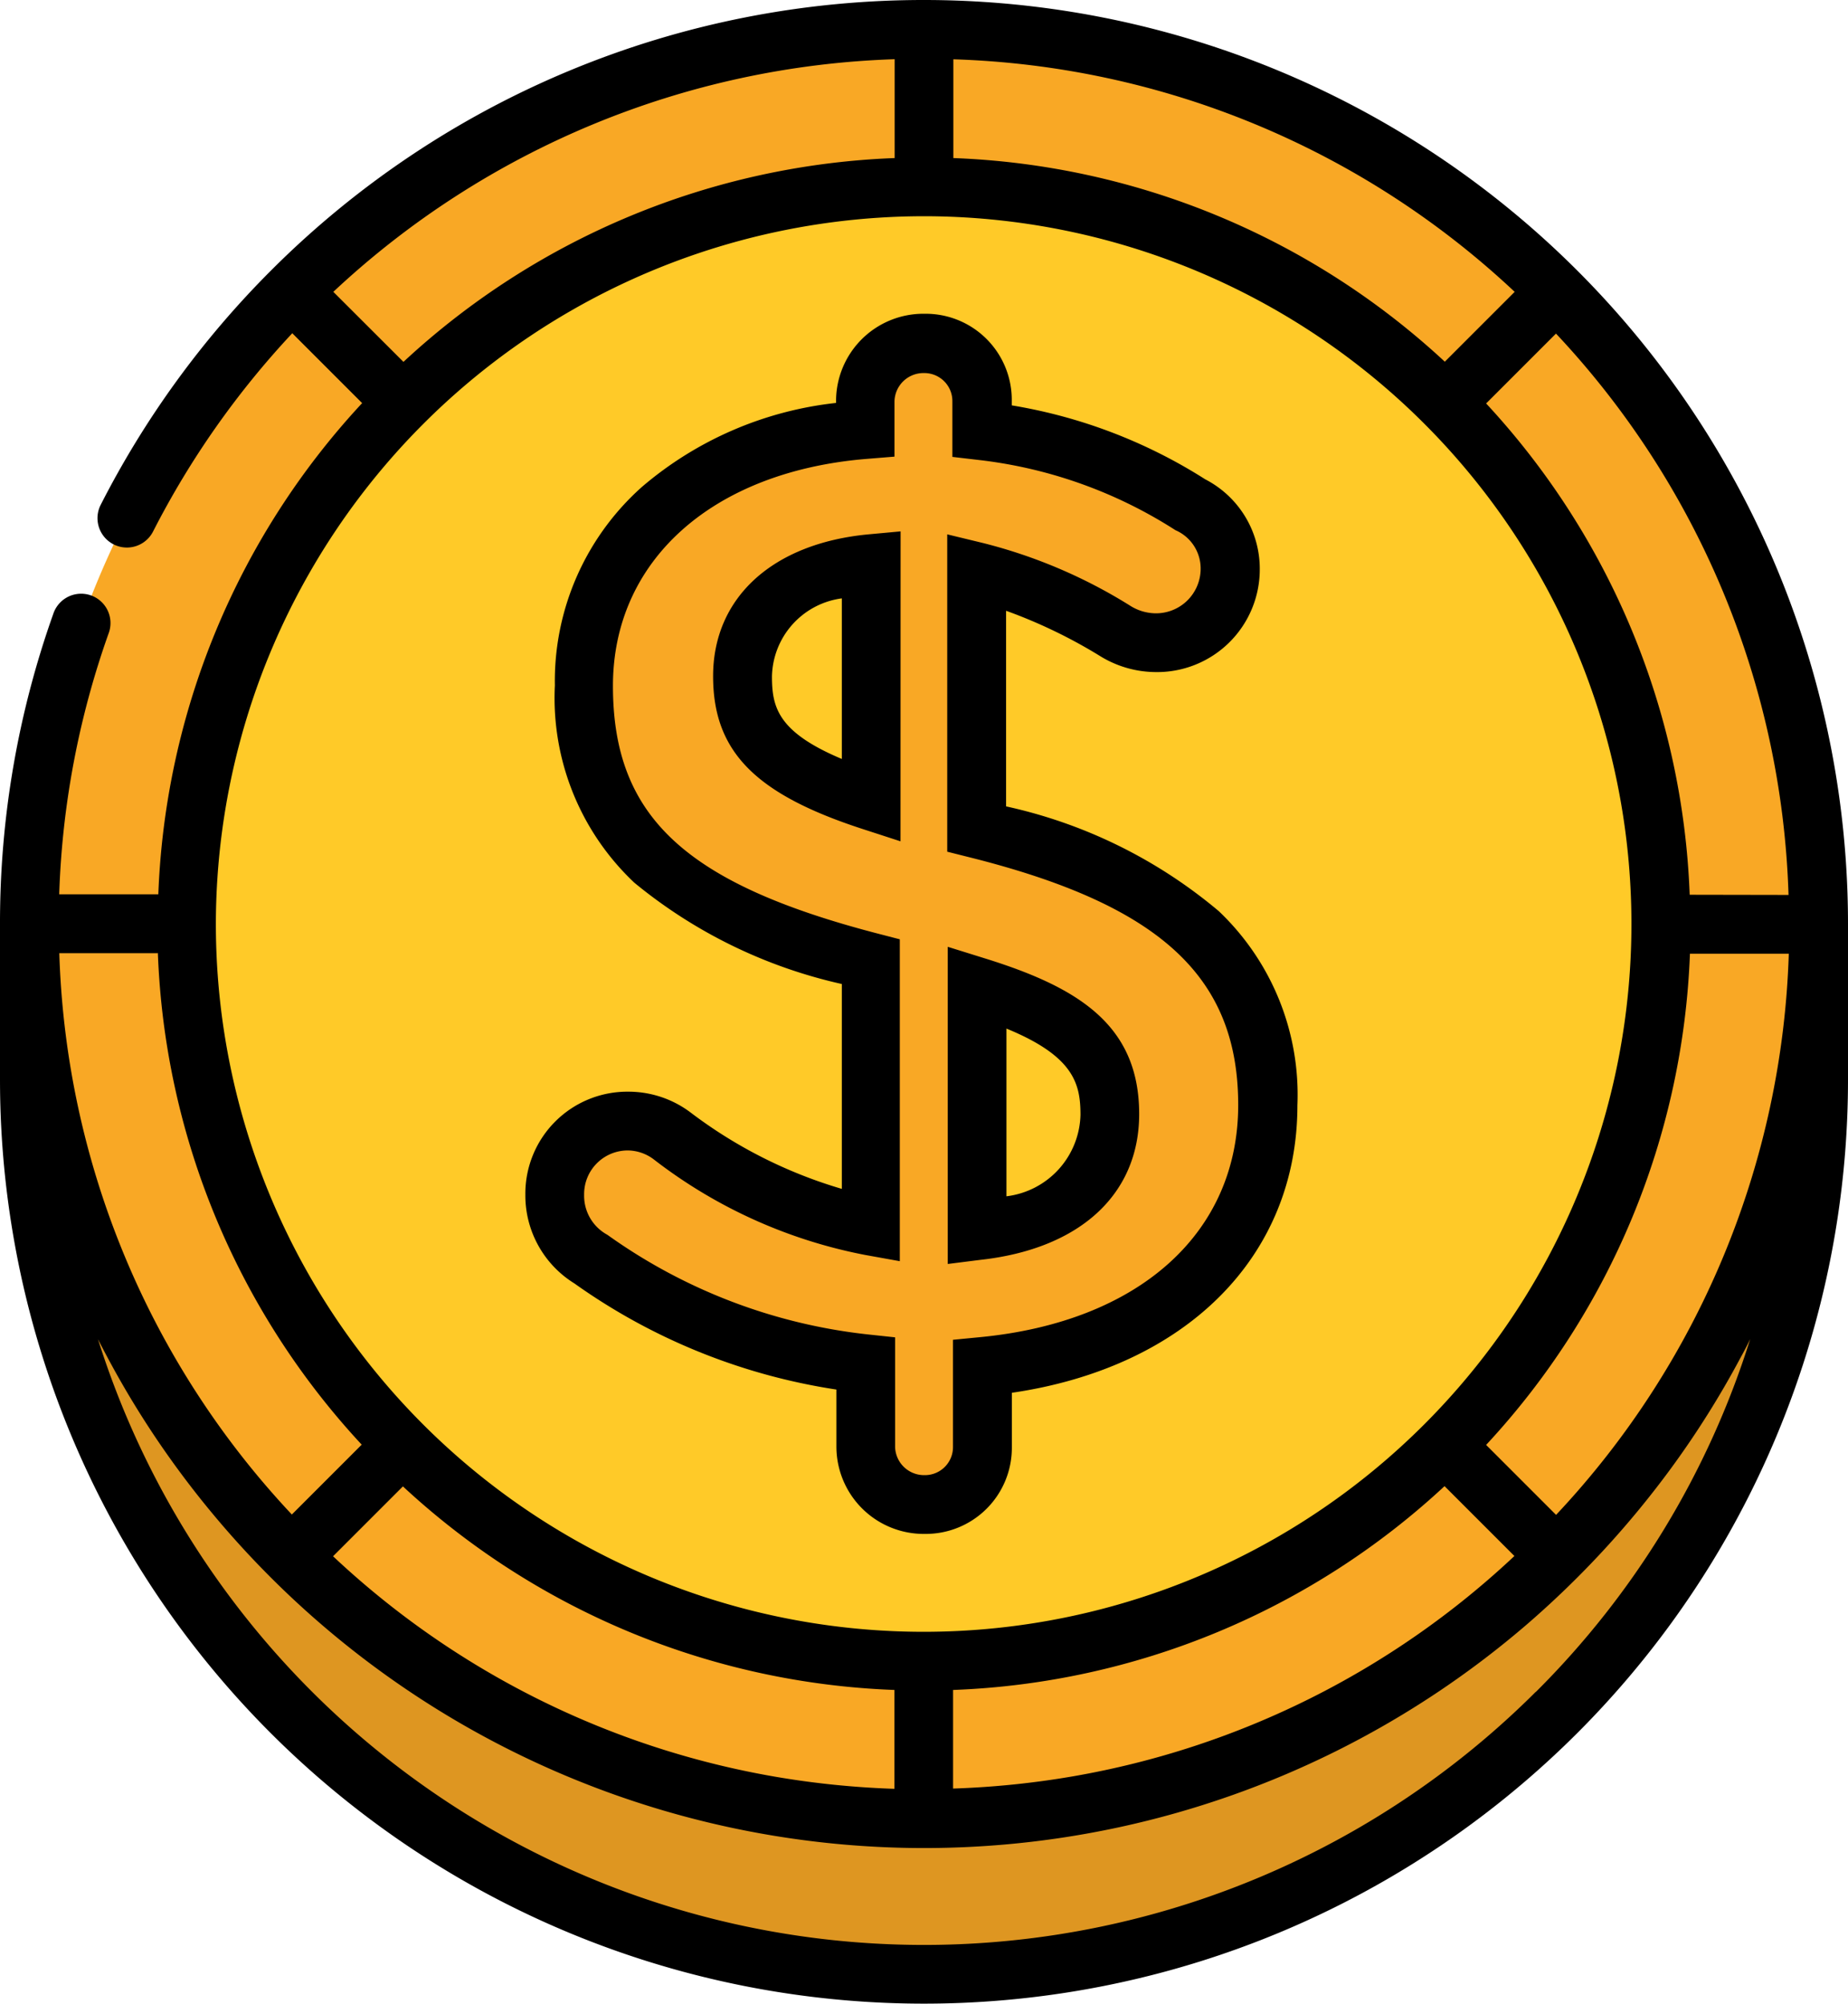 <svg xmlns="http://www.w3.org/2000/svg" width="21.162" height="22.948" viewBox="0 0 21.162 22.948">
  <g id="coin" transform="translate(-19.928)">
    <path id="Path_3551" data-name="Path 3551" d="M47.918,237.858a10.245,10.245,0,1,1-20.49,0v-1.786h20.49v1.786Z" transform="translate(-7.164 -225.491)" fill="#de9621"/>
    <path id="Path_3552" data-name="Path 3552" d="M47.614,17.842l.428-.3v-.019a10.2,10.2,0,0,0-2.74-6.625l-.02-.022-.609.066.134-.542-.018-.017a10.207,10.207,0,0,0-6.629-2.744h-.019l-.336.508-.336-.508h-.02A10.206,10.206,0,0,0,30.8,10.4l-.153.475h-.323a10.206,10.206,0,0,0-2.76,6.627v.038l.232.422-.232.25v.04a10.205,10.205,0,0,0,2.76,6.626h.457l.018.476a10.208,10.208,0,0,0,6.666,2.761l.333-.488.339.488A10.206,10.206,0,0,0,44.8,25.351l-.328-.83.8.354a10.208,10.208,0,0,0,2.761-6.648V18.21Z" transform="translate(-7.294 -7.293)" fill="#f9a825"/>
    <circle id="Ellipse_51" data-name="Ellipse 51" cx="8.442" cy="8.442" r="8.442" transform="translate(22.067 2.139)" fill="#ffca28"/>
    <path id="Path_3553" data-name="Path 3553" d="M162.069,98.241a6.64,6.64,0,0,0,3.147,1.2v.952a.668.668,0,0,0,.676.66.655.655,0,0,0,.66-.66v-.921c1.95-.184,3.27-1.305,3.27-2.994,0-1.643-1-2.579-3.332-3.163V90.365a5.577,5.577,0,0,1,1.581.675.889.889,0,0,0,.461.138.845.845,0,0,0,.86-.844.822.822,0,0,0-.461-.737,5.588,5.588,0,0,0-2.38-.844v-.338a.655.655,0,0,0-.66-.66.668.668,0,0,0-.676.66v.322c-1.919.154-3.224,1.29-3.224,2.932,0,1.735,1.044,2.579,3.286,3.163v3.025a5.439,5.439,0,0,1-2.272-1.029.848.848,0,1,0-.936,1.412Zm4.422-3.117c1.182.368,1.52.783,1.52,1.458,0,.737-.537,1.228-1.52,1.336ZM163.8,91.562c0-.676.491-1.2,1.474-1.29V92.99C164.1,92.606,163.8,92.207,163.8,91.562Z" transform="translate(-135.374 -83.822)" fill="#f9a825"/>
    <path id="Path_3554" data-name="Path 3554" d="M158.729,94.223a1,1,0,0,1-1.012-1V92.57a6.973,6.973,0,0,1-3-1.215,1.185,1.185,0,0,1-.562-1.015,1.168,1.168,0,0,1,1.181-1.181,1.182,1.182,0,0,1,.708.236,5.365,5.365,0,0,0,1.735.877V87.926a5.689,5.689,0,0,1-2.376-1.16,2.906,2.906,0,0,1-.91-2.26,2.977,2.977,0,0,1,1-2.275,4.107,4.107,0,0,1,2.22-.959v-.021a1,1,0,0,1,1.012-1,.986.986,0,0,1,1,1V81.3a5.924,5.924,0,0,1,2.216.847,1.153,1.153,0,0,1,.624,1.026,1.176,1.176,0,0,1-1.2,1.181,1.224,1.224,0,0,1-.633-.186,5.827,5.827,0,0,0-1.072-.516v2.24a5.659,5.659,0,0,1,2.436,1.2,2.9,2.9,0,0,1,.9,2.223c0,1.73-1.273,3-3.27,3.292v.623A.986.986,0,0,1,158.729,94.223Zm-3.393-4.391a.5.5,0,0,0-.508.508.508.508,0,0,0,.261.455l.011.007a6.3,6.3,0,0,0,2.989,1.138l.3.032v1.254a.332.332,0,0,0,.339.324.321.321,0,0,0,.324-.324V92l.3-.029c1.829-.173,2.966-1.192,2.966-2.659s-.891-2.29-3.077-2.837l-.255-.064V82.777l.413.1a5.881,5.881,0,0,1,1.677.714.556.556,0,0,0,.288.09.511.511,0,0,0,.524-.508.478.478,0,0,0-.289-.444l-.014-.009a5.279,5.279,0,0,0-2.24-.795l-.3-.035v-.636a.321.321,0,0,0-.324-.324.332.332,0,0,0-.339.324v.633l-.309.025c-1.771.142-2.915,1.161-2.915,2.6,0,1.493.822,2.262,3.034,2.837l.251.065V91.1l-.4-.072a5.725,5.725,0,0,1-2.409-1.087l-.009-.007A.5.5,0,0,0,155.335,89.832Zm3.656,1.3V87.5l.436.136c1.054.329,1.756.757,1.756,1.779,0,.921-.68,1.545-1.82,1.67Zm.672-2.693v1.918a.964.964,0,0,0,.848-.935C160.511,89.072,160.44,88.754,159.663,88.436Zm-1.213-2.147-.44-.143c-1.228-.4-1.706-.889-1.706-1.748,0-.9.682-1.521,1.779-1.624l.368-.034Zm-.672-2.782a.921.921,0,0,0-.8.892c0,.353.065.638.8.947Z" transform="translate(-128.211 -76.658)"/>
    <path id="Path_3555" data-name="Path 3555" d="M30.509,0a10.561,10.561,0,0,0-7.48,3.1l0,0,0,0a10.607,10.607,0,0,0-1.948,2.681.336.336,0,1,0,.6.305,9.931,9.931,0,0,1,1.594-2.27l.8.8a8.744,8.744,0,0,0-2.334,5.625H20.606a9.869,9.869,0,0,1,.565-2.986.336.336,0,1,0-.633-.225,10.554,10.554,0,0,0-.61,3.547v1.786a10.581,10.581,0,0,0,21.162,0V10.581A10.581,10.581,0,0,0,30.509,0Zm.336.679a9.832,9.832,0,0,1,6.428,2.663l-.8.8A8.744,8.744,0,0,0,30.845,1.81Zm-7.1,2.663A9.871,9.871,0,0,1,30.173.678V1.81a8.745,8.745,0,0,0-5.625,2.334Zm6.764-.866A8.105,8.105,0,1,1,22.4,10.581,8.115,8.115,0,0,1,30.509,2.476ZM36.47,17.018l.8.8a9.825,9.825,0,0,1-5.055,2.523,10,10,0,0,1-1.373.14V19.352A8.744,8.744,0,0,0,36.47,17.018Zm-6.3,2.334v1.132a10,10,0,0,1-1.373-.14,9.825,9.825,0,0,1-5.055-2.523l.8-.8A8.745,8.745,0,0,0,30.173,19.352Zm-8.434-8.434a8.745,8.745,0,0,0,2.334,5.625l-.8.8a9.831,9.831,0,0,1-2.663-6.428h1.132Zm15.777,8.457A9.917,9.917,0,0,1,21.05,15.335q.053.105.109.209a10.531,10.531,0,0,0,.811,1.288,10.741,10.741,0,0,0,1.058,1.231,10.582,10.582,0,0,0,14.385.538,10.793,10.793,0,0,0,1.637-1.769,10.515,10.515,0,0,0,.811-1.288q.056-.1.109-.21A9.862,9.862,0,0,1,37.516,19.374Zm.233-2.029-.8-.8a8.744,8.744,0,0,0,2.334-5.625h1.132A9.831,9.831,0,0,1,37.749,17.345Zm1.531-7.1A8.744,8.744,0,0,0,36.946,4.62l.8-.8a9.832,9.832,0,0,1,2.663,6.428Z"/>
  </g>
</svg>
